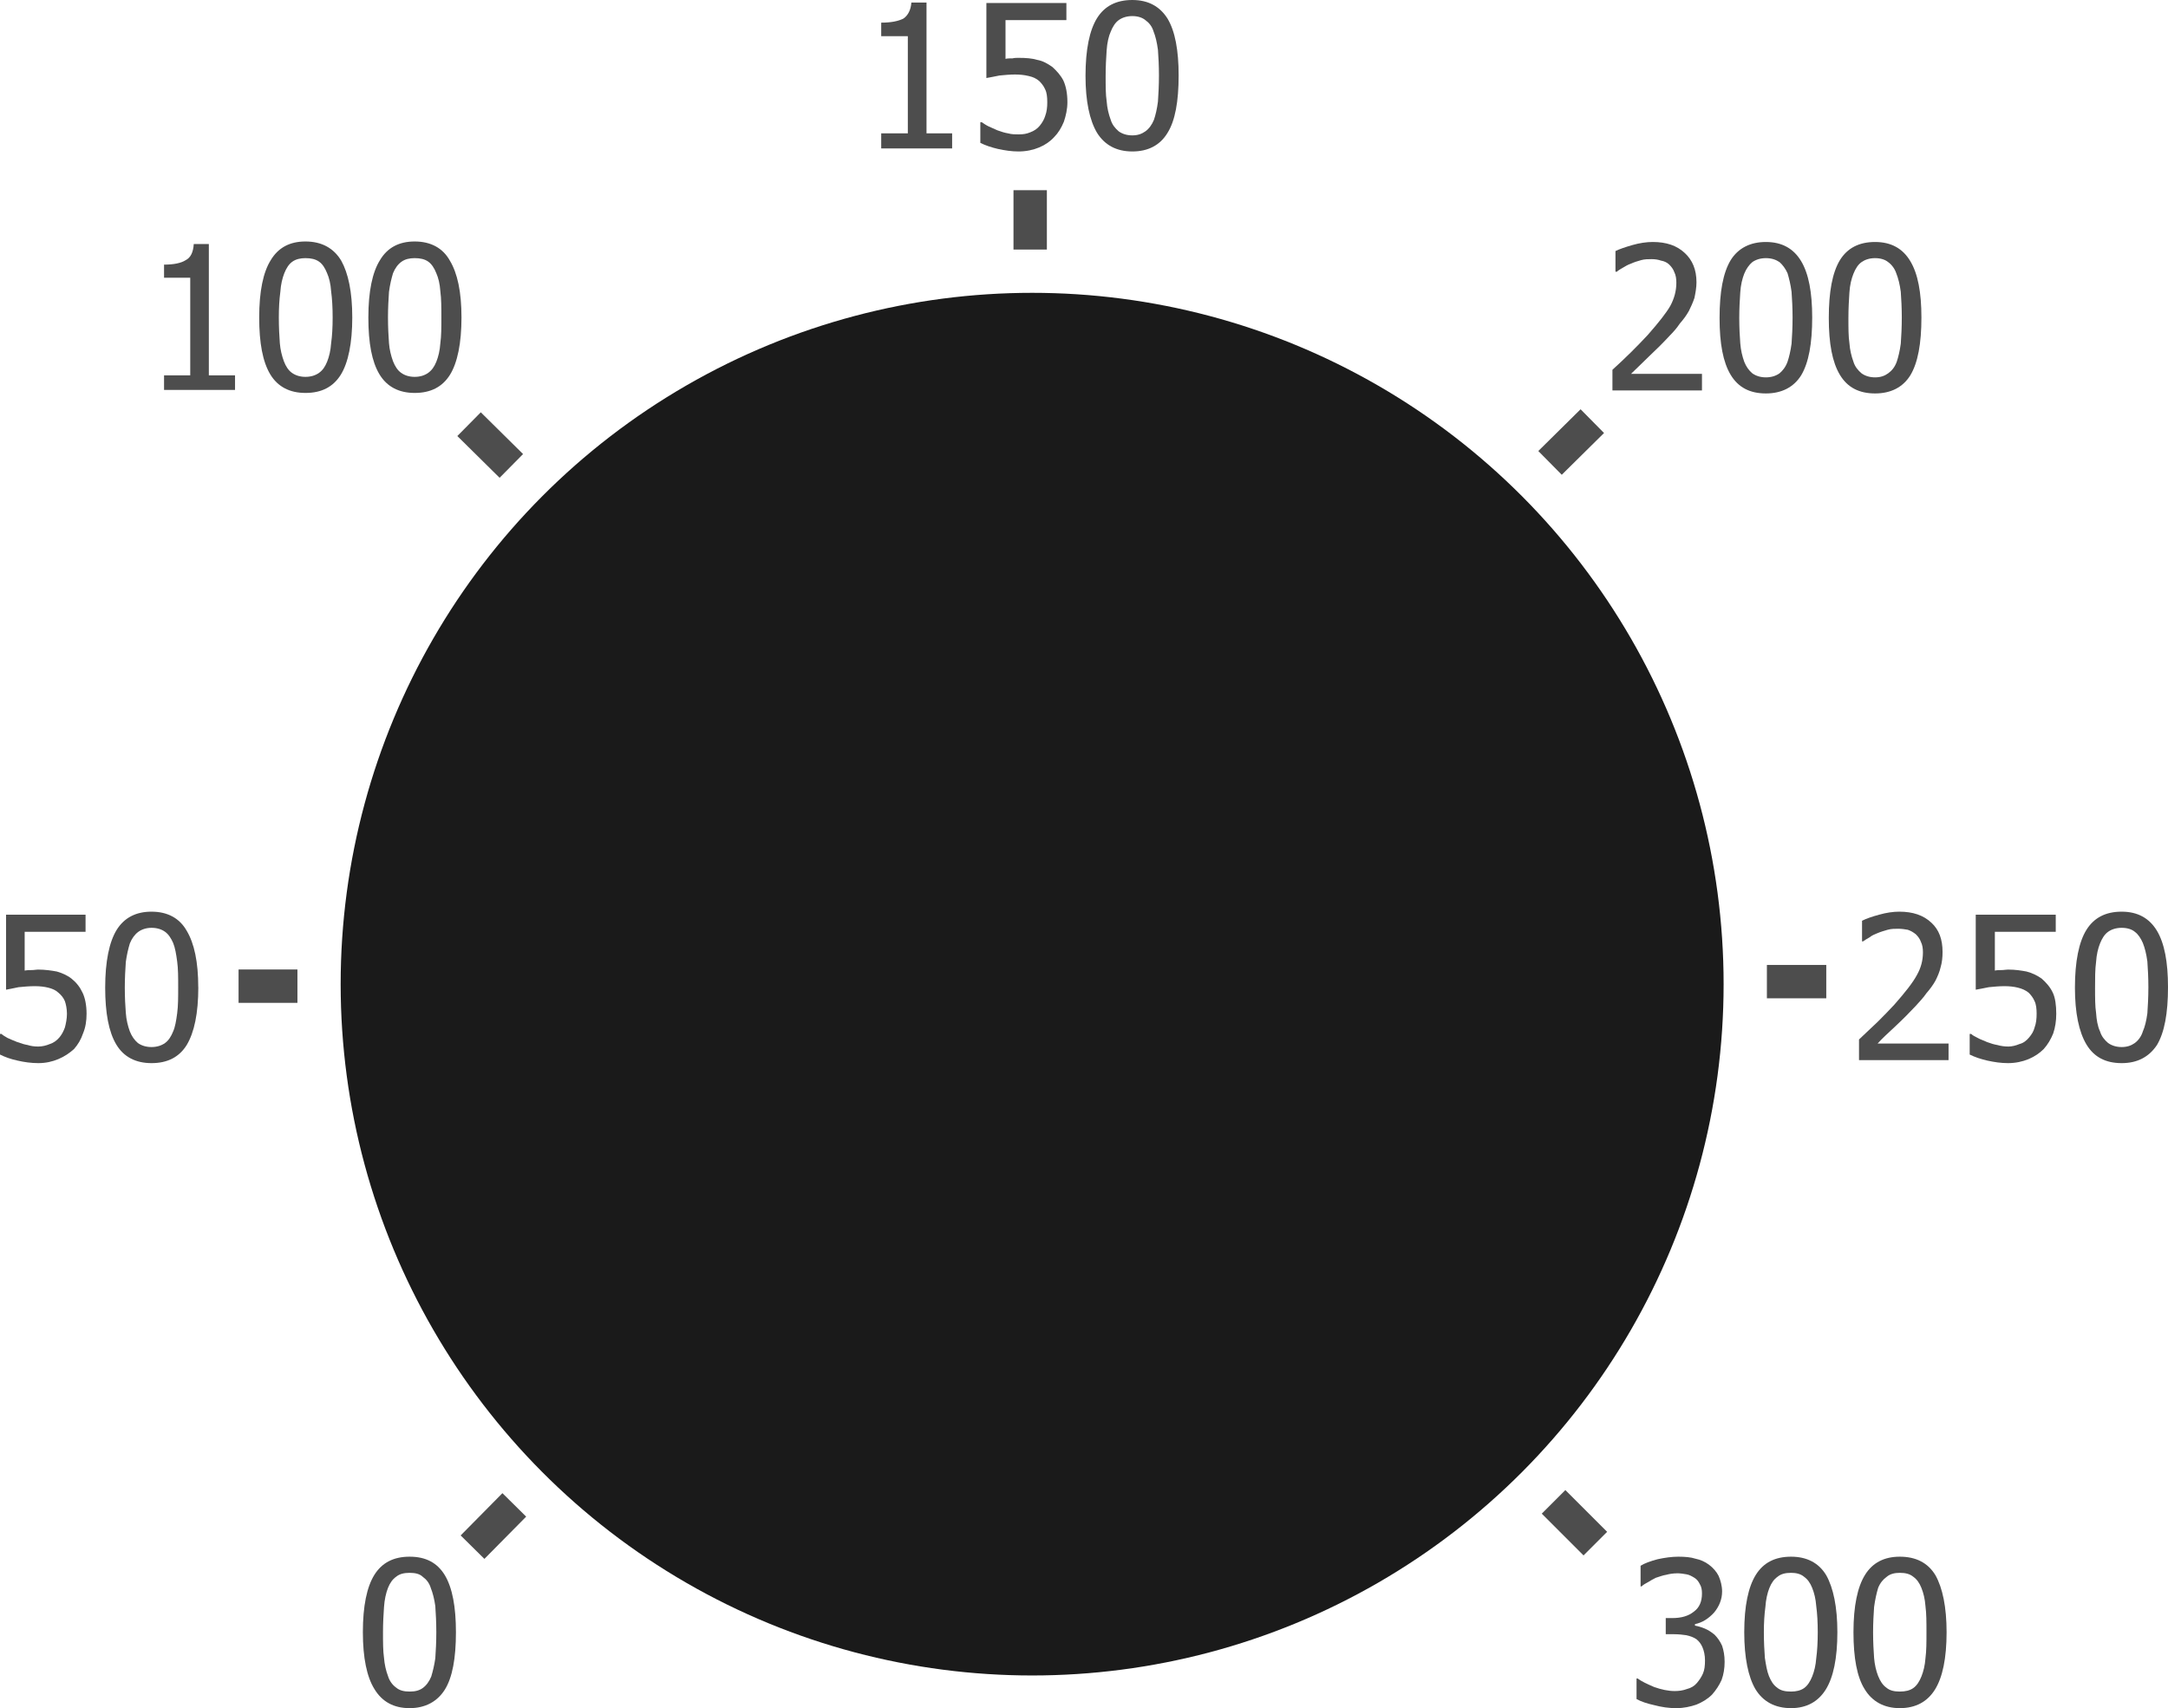 <?xml version="1.0" encoding="UTF-8"?>
<!DOCTYPE svg PUBLIC "-//W3C//DTD SVG 1.1//EN" "http://www.w3.org/Graphics/SVG/1.1/DTD/svg11.dtd">
<!-- Creator: CorelDRAW X7 -->
<svg xmlns="http://www.w3.org/2000/svg" xml:space="preserve" width="34.36mm" height="27.078mm" version="1.1" style="shape-rendering:geometricPrecision; text-rendering:geometricPrecision; image-rendering:optimizeQuality; fill-rule:evenodd; clip-rule:evenodd"
viewBox="0 0 34360 27078"
 xmlns:xlink="http://www.w3.org/1999/xlink">
 <defs>
  <style type="text/css">
   <![CDATA[
    .str0 {stroke:#4D4D4D;stroke-width:529}
    .fil1 {fill:none}
    .fil3 {fill:none;fill-rule:nonzero}
    .fil0 {fill:#1A1A1A}
    .fil2 {fill:#4D4D4D;fill-rule:nonzero}
   ]]>
  </style>
 </defs>
 <g id="Слой_x0020_1">
  <circle class="fil0" cx="16358" cy="15601" r="10959"/>
  <line class="fil1 str0" x1="4714" y1="15633" x2="3781" y2= "15633" />
  <line class="fil1 str0" x1="8104" y1="7386" x2="7434" y2= "6724" />
  <line class="fil1 str0" x1="16327" y1="3956" x2="16327" y2= "3015" />
  <line class="fil1 str0" x1="24566" y1="7338" x2="25236" y2= "6676" />
  <line class="fil1 str0" x1="28003" y1="15561" x2="28944" y2= "15561" />
  <path class="fil2" d="M1372 16071c0,112 -16,216 -56,311 -32,96 -80,176 -143,248 -72,64 -152,119 -248,159 -95,40 -199,64 -319,64 -111,0 -223,-16 -327,-40 -111,-24 -199,-56 -279,-96l0 -327 24 0c24,24 56,40 96,64 48,24 95,40 151,64 64,24 120,40 168,48 48,16 103,24 167,24 64,0 128,-16 184,-40 55,-16 111,-56 151,-104 40,-48 64,-95 88,-159 16,-64 32,-136 32,-216 0,-79 -16,-151 -32,-199 -24,-56 -56,-96 -104,-136 -40,-39 -96,-63 -159,-79 -64,-16 -136,-24 -216,-24 -87,0 -167,8 -255,16 -80,16 -151,32 -199,40l0 -1189 1260 0 0 271 -965 0 0 615c40,-8 80,-8 111,-8 40,0 72,-8 96,-8 120,0 223,16 303,31 80,24 160,56 232,112 79,64 135,136 175,223 40,80 64,200 64,335l0 0z"/>
  <path id="_1" class="fil2" d="M3143 15649c0,414 -64,717 -184,917 -119,191 -303,287 -558,287 -247,0 -439,-96 -558,-295 -120,-200 -176,-503 -176,-901 0,-415 64,-726 183,-918 120,-191 304,-287 551,-287 255,0 446,104 558,303 120,200 183,495 183,894l1 0zm-399 702c32,-72 48,-168 64,-288 16,-119 16,-255 16,-414 0,-152 0,-295 -16,-407 -16,-120 -32,-215 -64,-295 -32,-72 -72,-136 -128,-176 -56,-40 -127,-63 -215,-63 -80,0 -152,23 -208,63 -55,40 -103,104 -135,184 -24,80 -48,175 -64,295 -8,119 -16,255 -16,407 0,159 8,295 16,398 8,112 32,208 64,296 32,79 72,135 127,183 56,40 128,64 216,64 87,0 159,-24 215,-64 56,-40 96,-104 128,-183l0 0z"/>
  <path class="fil2" d="M3725 6181l-1125 0 0 -231 415 0 0 -1547 -415 0 0 -208c152,0 271,-24 343,-71 80,-40 120,-128 128,-256l239 0 0 2082 415 0 0 231z"/>
  <path id="_1_0" class="fil2" d="M5583 5033c0,407 -64,718 -183,909 -120,191 -303,287 -559,287 -247,0 -438,-96 -558,-295 -119,-199 -175,-494 -175,-901 0,-415 63,-718 183,-909 120,-200 303,-296 550,-296 256,0 447,104 567,304 111,199 175,494 175,901zm-399 702c32,-80 56,-176 64,-295 16,-112 24,-248 24,-407 0,-160 -8,-295 -24,-415 -8,-120 -32,-215 -64,-287 -32,-80 -71,-144 -127,-183 -56,-40 -128,-56 -216,-56 -79,0 -151,16 -207,56 -56,39 -96,103 -128,183 -31,80 -55,175 -63,295 -16,120 -24,255 -24,407 0,159 8,295 16,407 8,103 32,199 64,287 31,80 71,143 127,183 56,40 128,64 215,64 88,0 160,-24 216,-64 56,-40 95,-96 127,-175z"/>
  <path id="_2" class="fil2" d="M7314 5033c0,407 -64,718 -183,909 -120,191 -304,287 -559,287 -247,0 -438,-96 -558,-295 -120,-199 -176,-494 -176,-901 0,-415 64,-718 184,-909 119,-200 303,-296 550,-296 255,0 447,104 558,304 120,199 184,494 184,901l0 0zm-399 702c32,-80 56,-176 64,-295 16,-112 16,-248 16,-407 0,-160 0,-295 -16,-415 -8,-120 -32,-215 -64,-287 -32,-80 -72,-144 -127,-183 -56,-40 -128,-56 -216,-56 -80,0 -151,16 -207,56 -56,39 -104,103 -136,183 -24,80 -48,175 -64,295 -8,120 -16,255 -16,407 0,159 8,295 16,407 8,103 32,199 64,287 32,80 72,143 128,183 56,40 127,64 215,64 88,0 160,-24 215,-64 56,-40 96,-96 128,-175l0 0z"/>
  <path class="fil2" d="M15090 2353l-1124 0 0 -239 422 0 0 -1540 -422 0 0 -215c159,0 271,-24 351,-64 71,-48 119,-135 127,-255l240 0 0 2074 406 0 0 239 0 0z"/>
  <path id="_1_1" class="fil2" d="M16917 1619c0,112 -24,215 -56,311 -40,96 -88,176 -151,240 -64,71 -144,127 -240,167 -95,40 -207,64 -327,64 -111,0 -215,-16 -327,-40 -103,-24 -199,-56 -279,-96l0 -327 24 0c24,16 56,40 104,64 48,24 95,40 143,64 64,24 120,40 168,48 56,16 111,16 175,16 64,0 120,-8 176,-32 64,-24 111,-56 151,-104 40,-48 72,-104 88,-159 24,-64 32,-136 32,-216 0,-79 -8,-151 -32,-199 -24,-56 -56,-96 -96,-136 -48,-40 -95,-63 -167,-79 -64,-16 -136,-24 -216,-24 -79,0 -167,8 -247,16 -88,16 -151,32 -207,40l0 -1189 1268 0 0 271 -965 0 0 614c32,-8 72,-8 112,-8 31,-8 63,-8 95,-8 120,0 216,8 295,32 88,16 160,56 240,112 71,64 135,136 175,215 40,88 64,200 64,343l0 0z"/>
  <path id="_2_2" class="fil2" d="M18680 1196c0,415 -56,718 -176,910 -120,199 -311,295 -558,295 -255,0 -439,-104 -559,-295 -119,-200 -183,-503 -183,-902 0,-422 64,-725 183,-917 120,-191 304,-287 559,-287 255,0 438,104 558,295 120,200 176,503 176,901zm-391 702c24,-71 48,-167 63,-287 8,-119 16,-255 16,-414 0,-160 -8,-296 -16,-407 -16,-120 -39,-216 -71,-295 -24,-80 -72,-136 -128,-176 -48,-40 -120,-64 -207,-64 -88,0 -160,24 -216,64 -55,40 -95,104 -127,184 -32,71 -56,175 -64,295 -8,119 -16,255 -16,406 0,160 0,296 16,399 8,112 32,208 64,295 24,80 72,136 127,184 56,40 128,64 216,64 87,0 151,-24 207,-64 56,-40 104,-104 136,-184z"/>
  <path class="fil2" d="M26974 6189l-1419 0 0 -327c103,-95 199,-183 295,-279 87,-88 175,-175 263,-271 175,-199 295,-351 359,-463 64,-119 96,-239 96,-367 0,-63 -8,-119 -32,-167 -16,-48 -48,-88 -80,-120 -32,-32 -80,-55 -128,-63 -48,-16 -95,-24 -151,-24 -56,0 -112,0 -168,16 -56,16 -111,32 -159,55 -48,16 -88,40 -128,64 -40,24 -72,40 -96,64l-23 0 0 -327c63,-32 159,-64 271,-96 111,-32 223,-48 319,-48 215,0 383,56 510,176 120,112 184,263 184,463 0,87 -16,167 -32,247 -24,72 -56,143 -88,207 -40,72 -88,136 -144,200 -47,71 -103,135 -167,199 -96,104 -207,215 -327,327 -112,112 -207,199 -279,271l1124 0 0 263 0 0z"/>
  <path id="_1_3" class="fil2" d="M28721 5033c0,415 -56,718 -175,917 -120,191 -312,287 -559,287 -255,0 -438,-96 -558,-295 -120,-199 -176,-494 -176,-901 0,-415 56,-718 176,-917 120,-192 311,-288 558,-288 255,0 439,104 559,304 119,199 175,494 175,893zm-391 702c24,-72 48,-168 64,-287 8,-112 16,-256 16,-415 0,-152 -8,-295 -16,-407 -16,-120 -40,-215 -64,-295 -32,-72 -80,-136 -127,-176 -56,-39 -128,-63 -216,-63 -87,0 -159,24 -215,63 -48,40 -96,104 -128,184 -31,80 -55,175 -63,295 -8,120 -16,255 -16,407 0,159 8,295 16,399 8,111 32,207 63,295 32,79 72,135 128,183 56,40 128,64 215,64 88,0 160,-24 216,-64 48,-40 95,-96 127,-183z"/>
  <path id="_2_4" class="fil2" d="M30452 5033c0,415 -56,718 -176,917 -119,191 -311,287 -558,287 -255,0 -439,-96 -558,-295 -120,-199 -176,-494 -176,-901 0,-415 56,-718 176,-917 119,-192 303,-288 558,-288 255,0 439,104 558,304 120,199 176,494 176,893zm-391 702c24,-72 48,-168 64,-287 8,-112 16,-256 16,-415 0,-152 -8,-295 -16,-407 -16,-120 -40,-215 -72,-295 -24,-72 -72,-136 -128,-176 -47,-39 -119,-63 -207,-63 -88,0 -159,24 -215,63 -56,40 -96,104 -128,184 -32,80 -56,175 -64,295 -8,120 -16,255 -16,407 0,159 0,295 16,399 8,111 32,207 64,295 24,79 72,135 128,183 56,40 127,64 215,64 88,0 152,-24 207,-64 56,-40 104,-96 136,-183z"/>
  <path class="fil2" d="M30883 16805l-1420 0 0 -327c104,-96 199,-191 295,-279 88,-88 175,-176 263,-271 176,-200 295,-351 359,-471 64,-112 96,-231 96,-359 0,-64 -8,-119 -32,-167 -16,-48 -48,-88 -80,-120 -40,-32 -80,-56 -128,-72 -47,-8 -95,-16 -151,-16 -56,0 -112,0 -168,16 -55,16 -111,32 -167,56 -40,16 -80,32 -120,64 -40,24 -71,40 -103,64l-16 0 0 -327c63,-32 151,-64 271,-96 112,-32 223,-48 319,-48 215,0 383,56 510,176 120,111 176,263 176,462 0,88 -8,168 -32,248 -16,71 -48,143 -80,207 -40,72 -88,136 -143,199 -48,72 -112,136 -168,200 -96,103 -207,215 -327,327 -120,111 -215,199 -279,271l1124 0 0 263 1 0z"/>
  <path id="_1_5" class="fil2" d="M32589 16071c0,112 -16,216 -48,311 -39,96 -87,176 -151,248 -64,64 -144,119 -239,159 -96,40 -208,64 -327,64 -112,0 -216,-16 -327,-40 -104,-24 -200,-56 -280,-96l0 -327 24 0c24,24 56,40 104,64 40,24 96,40 144,64 63,24 119,40 167,48 56,16 112,24 176,24 55,0 119,-16 175,-40 64,-16 112,-56 152,-104 40,-48 71,-95 87,-159 24,-64 32,-136 32,-216 0,-79 -8,-151 -32,-199 -24,-56 -55,-96 -95,-136 -48,-39 -104,-63 -168,-79 -64,-16 -135,-24 -215,-24 -80,0 -168,8 -247,16 -88,16 -152,32 -208,40l0 -1189 1268 0 0 271 -965 0 0 615c32,-8 72,-8 104,-8 40,0 72,-8 104,-8 119,0 215,16 295,31 87,24 159,56 239,112 72,64 136,136 176,223 39,80 55,200 55,335l0 0z"/>
  <path id="_2_6" class="fil2" d="M34360 15649c0,414 -56,717 -175,917 -128,191 -312,287 -559,287 -255,0 -438,-96 -558,-295 -120,-200 -183,-503 -183,-901 0,-415 63,-726 183,-918 120,-191 303,-287 558,-287 255,0 439,104 559,303 119,200 175,495 175,894zm-399 702c32,-72 56,-168 72,-288 8,-119 16,-255 16,-414 0,-152 -8,-295 -16,-407 -16,-120 -40,-215 -72,-295 -32,-72 -72,-136 -127,-176 -48,-40 -120,-63 -208,-63 -87,0 -159,23 -215,63 -56,40 -96,104 -128,184 -32,80 -55,175 -63,295 -16,119 -16,255 -16,407 0,159 0,295 16,398 8,112 23,208 63,296 24,79 72,135 128,183 56,40 128,64 215,64 88,0 152,-24 208,-64 55,-40 103,-104 127,-183z"/>
  <line class="fil3 str0" x1="8151" y1="23856" x2="7489" y2= "24526" />
  <line class="fil3 str0" x1="24622" y1="23808" x2="25284" y2= "24470" />
  <path class="fil2" d="M7226 25874c0,414 -56,717 -175,909 -120,191 -311,295 -559,295 -255,0 -438,-104 -558,-303 -120,-192 -183,-495 -183,-901 0,-415 63,-718 183,-910 120,-191 303,-287 558,-287 256,0 439,96 559,295 119,200 175,503 175,902zm-391 702c24,-80 48,-176 64,-288 8,-119 16,-255 16,-414 0,-160 -8,-295 -16,-415 -16,-112 -40,-207 -72,-287 -24,-80 -71,-136 -127,-176 -48,-47 -120,-63 -208,-63 -87,0 -159,16 -215,63 -56,40 -96,96 -128,176 -31,80 -55,183 -63,303 -8,120 -16,247 -16,399 0,159 0,295 16,407 8,103 32,207 63,287 24,80 72,143 128,183 56,48 128,64 215,64 88,0 152,-16 208,-56 56,-40 103,-104 135,-183l0 0z"/>
  <path class="fil2" d="M26576 24941c-56,0 -112,8 -168,23 -56,8 -112,32 -167,48 -48,24 -88,48 -128,72 -32,16 -72,40 -96,64l-16 0 0 -327c64,-40 152,-72 271,-104 112,-24 224,-40 327,-40 104,0 200,8 272,32 79,16 151,48 215,96 64,48 120,112 151,175 32,72 56,160 56,248 0,127 -48,239 -127,335 -88,95 -184,159 -303,183l0 24c47,8 103,24 159,48 56,24 104,56 152,96 47,48 87,103 119,175 24,72 40,152 40,255 0,104 -16,200 -48,287 -40,88 -88,160 -151,232 -72,72 -152,119 -248,159 -95,32 -199,56 -319,56 -119,0 -231,-16 -351,-48 -111,-24 -207,-56 -279,-96l0 -327 16 0c64,48 152,88 263,136 112,40 224,64 327,64 64,0 128,-8 192,-32 64,-16 119,-48 159,-96 40,-48 72,-95 96,-151 24,-56 32,-120 32,-208 0,-79 -16,-151 -40,-207 -24,-56 -56,-96 -96,-128 -48,-32 -95,-48 -159,-63 -56,-8 -120,-16 -192,-16l-135 0 0 -256 104 0c143,0 255,-32 343,-103 87,-64 127,-160 127,-287 0,-56 -8,-104 -32,-144 -24,-48 -48,-80 -87,-104 -40,-24 -80,-48 -128,-56 -48,-8 -96,-16 -152,-16l1 1z"/>
  <path id="_1_7" class="fil2" d="M29120 25874c0,414 -64,717 -184,909 -119,191 -303,295 -550,295 -255,0 -446,-104 -566,-303 -112,-192 -176,-495 -176,-901 0,-415 64,-718 184,-910 119,-191 303,-287 558,-287 247,0 439,96 558,295 112,200 176,503 176,902zm-399 702c32,-80 56,-176 64,-288 16,-119 24,-255 24,-414 0,-160 -8,-295 -24,-415 -8,-112 -32,-207 -64,-287 -32,-80 -72,-136 -128,-176 -55,-47 -127,-63 -207,-63 -88,0 -159,16 -215,63 -56,40 -96,96 -128,176 -32,80 -56,183 -64,303 -16,120 -24,247 -24,399 0,159 8,295 16,407 16,103 32,207 64,287 32,80 72,143 128,183 56,48 127,64 223,64 80,0 152,-16 208,-56 55,-40 95,-104 127,-183l0 0z"/>
  <path id="_2_8" class="fil2" d="M30851 25874c0,414 -64,717 -184,909 -119,191 -303,295 -558,295 -247,0 -439,-104 -558,-303 -120,-192 -176,-495 -176,-901 0,-415 64,-718 184,-910 119,-191 303,-287 550,-287 255,0 446,96 566,295 112,200 176,503 176,902zm-399 702c32,-80 56,-176 64,-288 16,-119 16,-255 16,-414 0,-160 0,-295 -16,-415 -8,-112 -32,-207 -64,-287 -32,-80 -72,-136 -128,-176 -56,-47 -127,-63 -215,-63 -80,0 -152,16 -207,63 -56,40 -104,96 -136,176 -24,80 -48,183 -64,303 -8,120 -16,247 -16,399 0,159 8,295 16,407 8,103 32,207 64,287 32,80 72,143 128,183 55,48 127,64 215,64 88,0 159,-16 215,-56 56,-40 96,-104 128,-183l0 0z"/>
 </g>
</svg>
